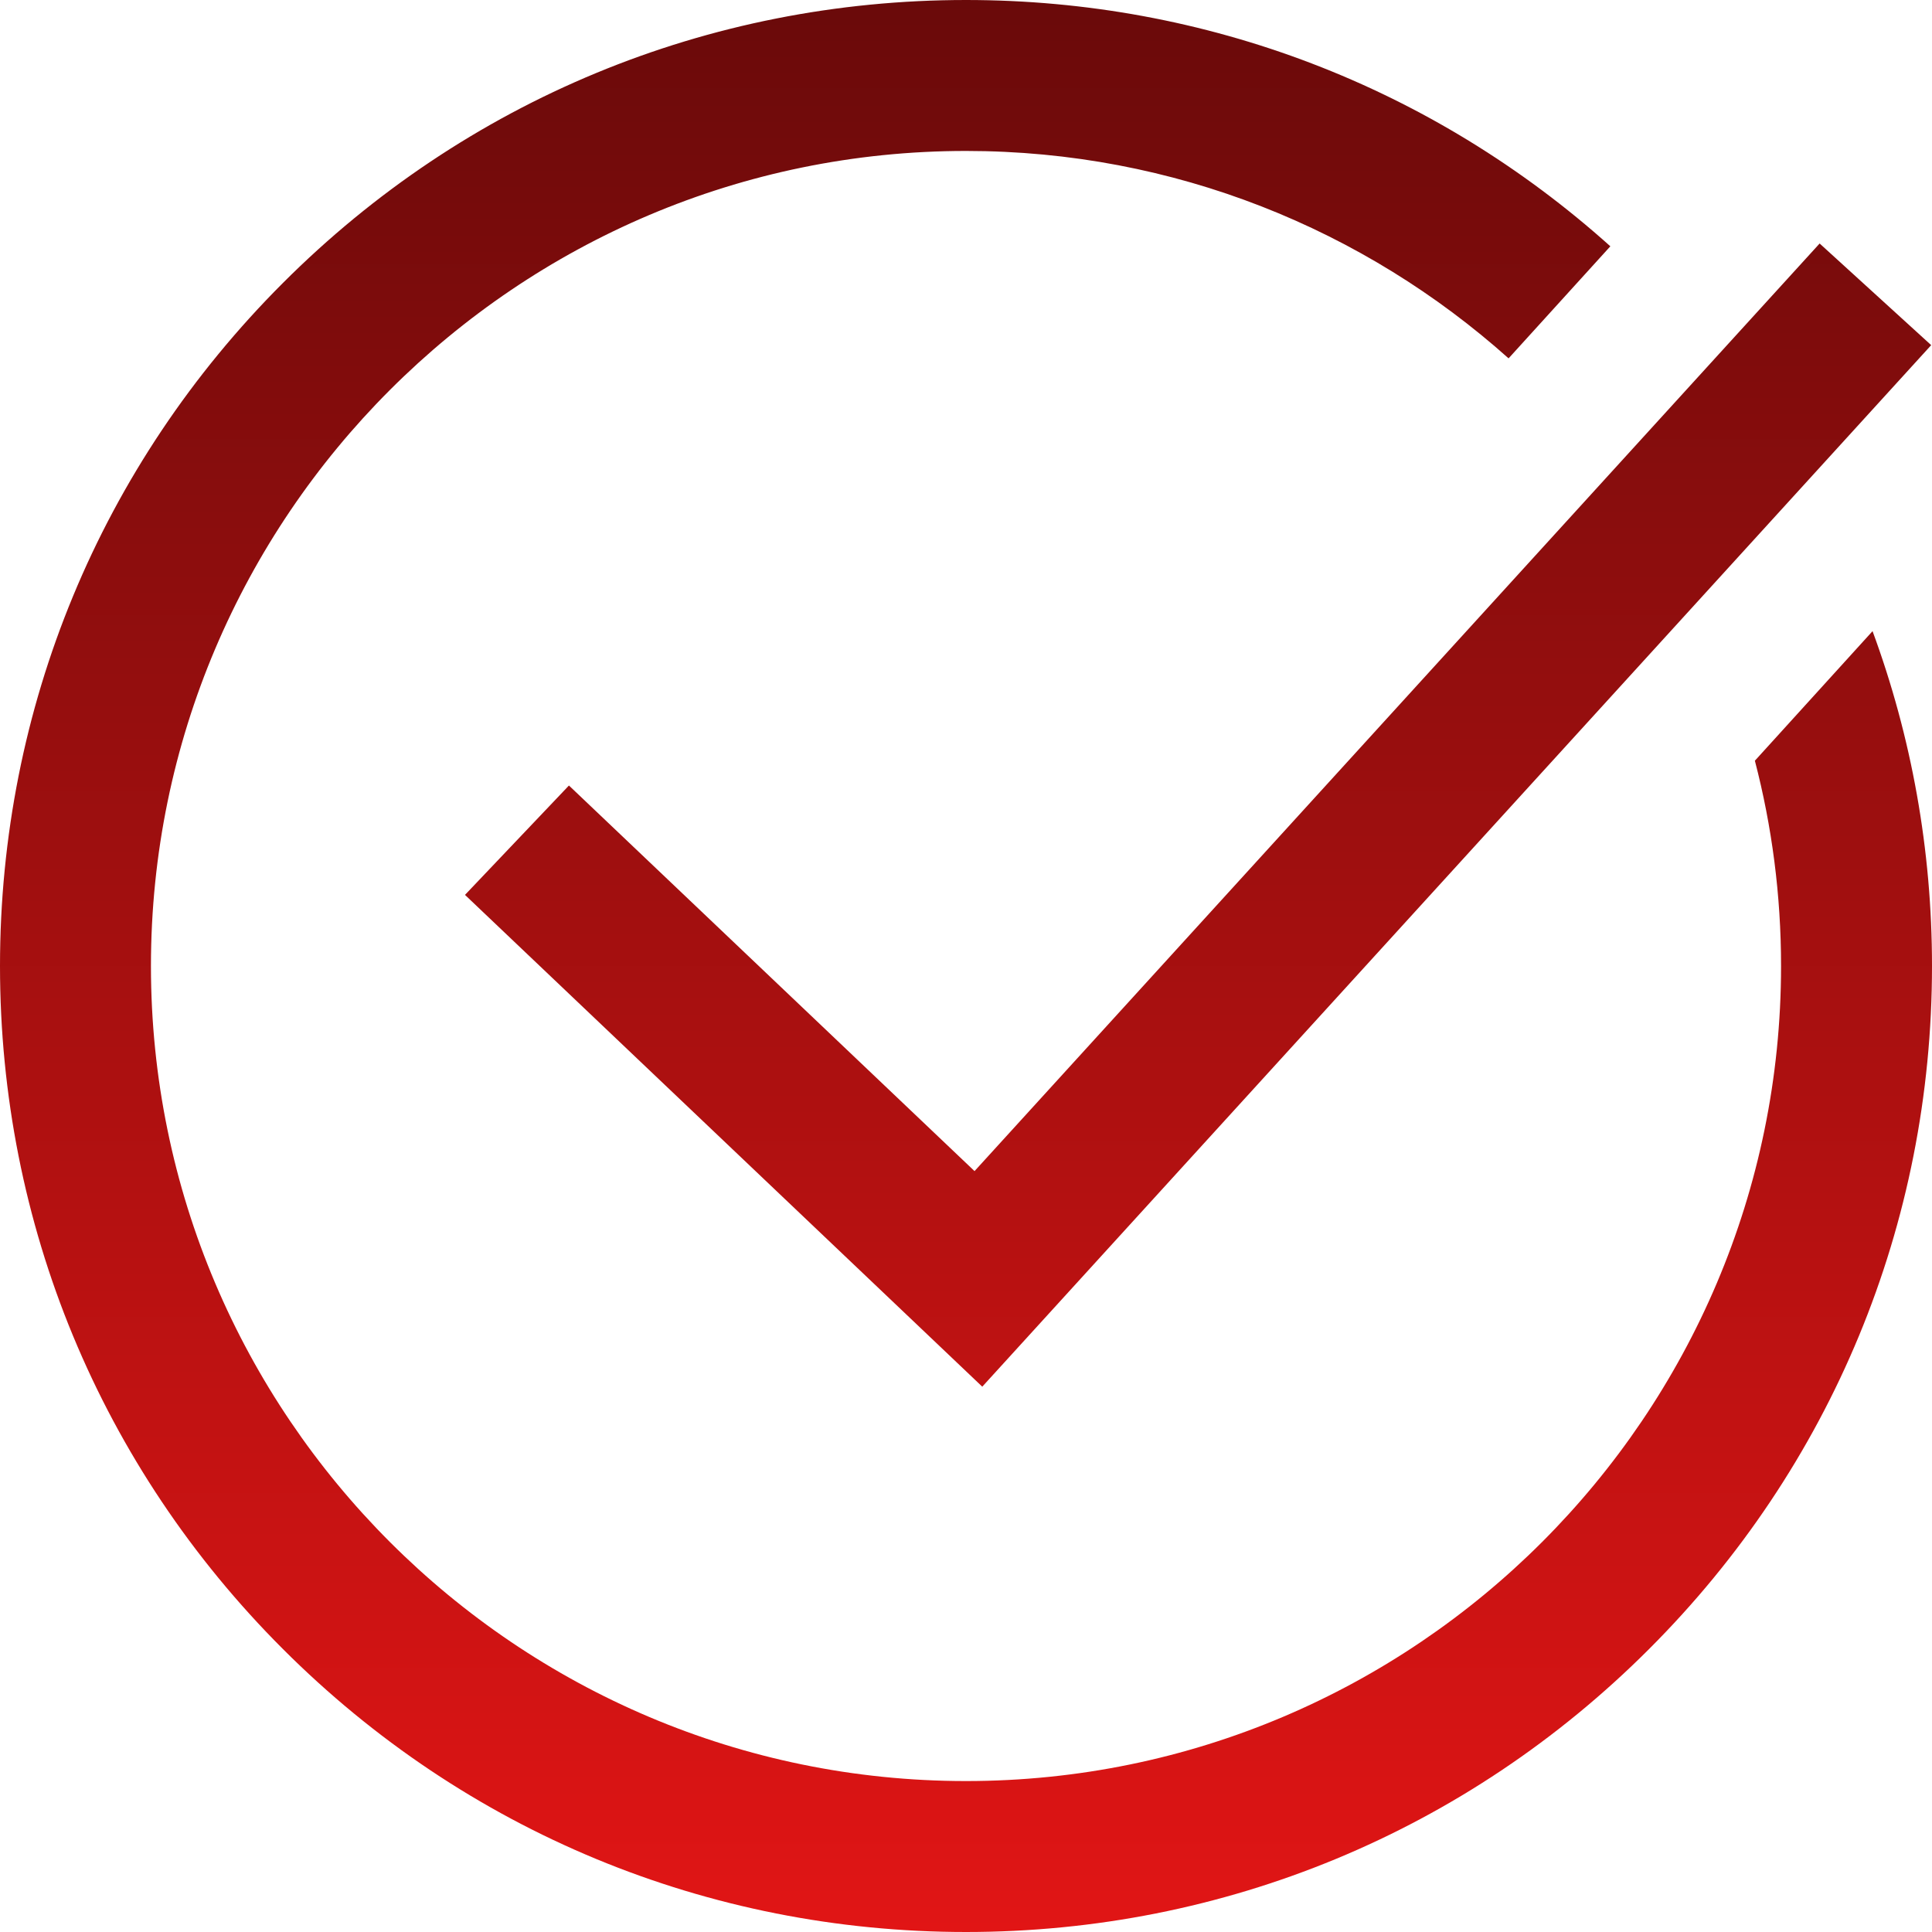 <svg width="31" height="31" viewBox="0 0 31 31" fill="none" xmlns="http://www.w3.org/2000/svg">
<path d="M15.637 18.791L29.197 3.907L30.987 5.538L15.761 22.25L7.461 14.359L9.129 12.604L15.637 18.791ZM30.046 10.127L28.158 12.206C28.432 13.259 28.578 14.363 28.578 15.5C28.578 22.711 22.711 28.578 15.5 28.578C8.289 28.578 2.422 22.711 2.422 15.5C2.422 8.289 8.289 2.422 15.5 2.422C18.841 2.422 21.892 3.682 24.206 5.75L25.839 3.952C22.993 1.398 19.354 0 15.5 0C11.36 0 7.467 1.612 4.54 4.54C1.612 7.467 0 11.36 0 15.5C0 19.64 1.612 23.533 4.54 26.46C7.467 29.388 11.36 31 15.5 31C19.64 31 23.533 29.388 26.46 26.46C29.388 23.533 31 19.64 31 15.5C31 13.637 30.672 11.824 30.046 10.127Z" fill="url(#paint0_linear_419_99)"/>
<defs>
<linearGradient id="paint0_linear_419_99" x1="15.5" y1="0" x2="15.5" y2="31" gradientUnits="userSpaceOnUse">
<stop stop-color="#6A0A0A"/>
<stop offset="1" stop-color="#E11515"/>
</linearGradient>
</defs>
</svg>
